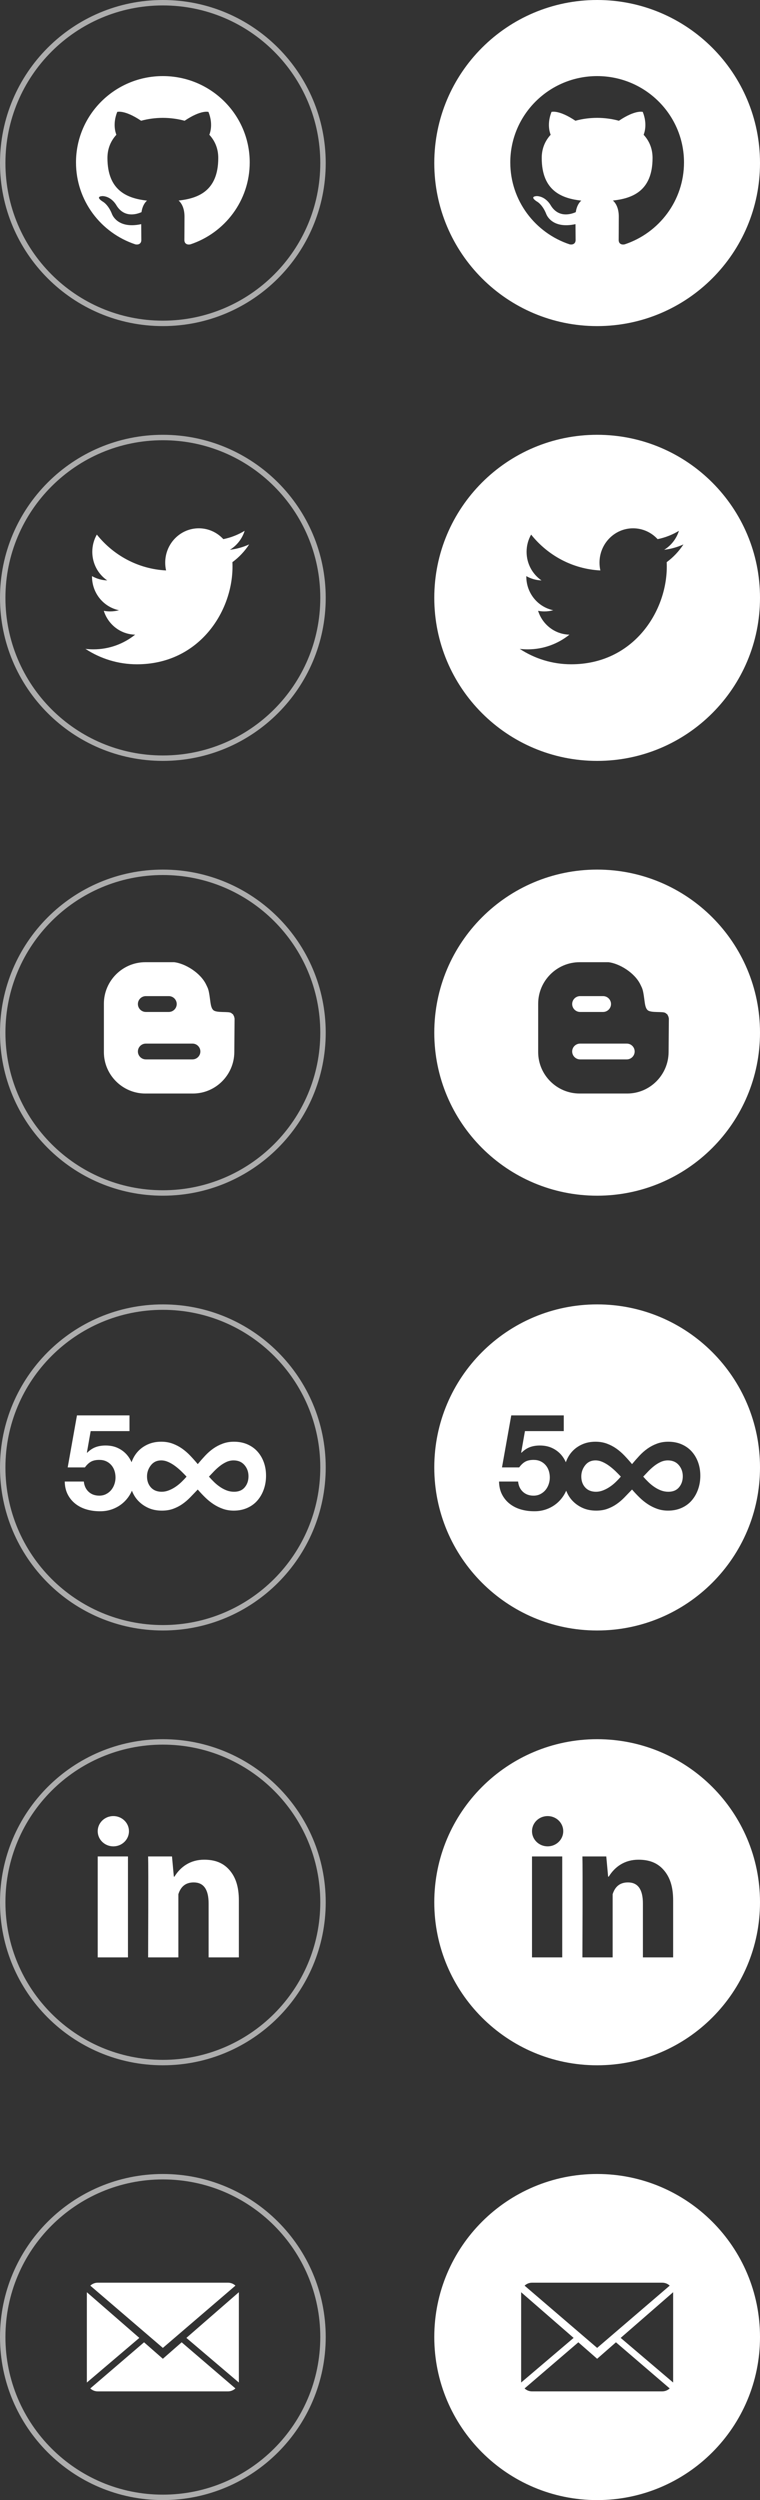 <?xml version="1.0" encoding="UTF-8" standalone="no"?>
<svg width="140px" height="460px" viewBox="0 0 140 460" version="1.1" xmlns="http://www.w3.org/2000/svg" xmlns:xlink="http://www.w3.org/1999/xlink" xmlns:sketch="http://www.bohemiancoding.com/sketch/ns">
    <rect x="0" y="0" width="140" height="460" fill="#333333" stroke="none"/>
    <!-- Generator: Sketch 3.0.4 (8053) - http://www.bohemiancoding.com/sketch -->
    <title>sc_icons</title>
    <desc>Created with Sketch.</desc>
    <defs></defs>
    <g id="Page-1" stroke="none" stroke-width="1" fill="none" fill-rule="evenodd" sketch:type="MSPage">
        <g id="Portrait" sketch:type="MSArtboardGroup" transform="translate(-329, -171)" fill="#FFFFFF">
            <path d="M359,311 C375.569,311 389,297.569 389,281 C389,264.431 375.569,251 359,251 C342.431,251 329,264.431 329,281 C329,297.569 342.431,311 359,311 Z M359,310 C375.016,310 388,297.016 388,281 C388,264.984 375.016,252 359,252 C342.984,252 330,264.984 330,281 C330,297.016 342.984,310 359,310 Z" id="Oval-1" fill-opacity="0.6" sketch:type="MSShapeGroup"></path>
            <path d="M359,391 C375.569,391 389,377.569 389,361 C389,344.431 375.569,331 359,331 C342.431,331 329,344.431 329,361 C329,377.569 342.431,391 359,391 Z M359,390 C375.016,390 388,377.016 388,361 C388,344.984 375.016,332 359,332 C342.984,332 330,344.984 330,361 C330,377.016 342.984,390 359,390 Z" id="Oval-2" fill-opacity="0.6" sketch:type="MSShapeGroup"></path>
            <path d="M359,231 C375.569,231 389,217.569 389,201 C389,184.431 375.569,171 359,171 C342.431,171 329,184.431 329,201 C329,217.569 342.431,231 359,231 Z M359,230 C375.016,230 388,217.016 388,201 C388,184.984 375.016,172 359,172 C342.984,172 330,184.984 330,201 C330,217.016 342.984,230 359,230 Z" id="Oval-3" fill-opacity="0.6" sketch:type="MSShapeGroup"></path>
            <path d="M359,471 C375.569,471 389,457.569 389,441 C389,424.431 375.569,411 359,411 C342.431,411 329,424.431 329,441 C329,457.569 342.431,471 359,471 Z M359,470 C375.016,470 388,457.016 388,441 C388,424.984 375.016,412 359,412 C342.984,412 330,424.984 330,441 C330,457.016 342.984,470 359,470 Z" id="Oval-4" fill-opacity="0.6" sketch:type="MSShapeGroup"></path>
            <path d="M359,551 C375.569,551 389,537.569 389,521 C389,504.431 375.569,491 359,491 C342.431,491 329,504.431 329,521 C329,537.569 342.431,551 359,551 Z M359,550 C375.016,550 388,537.016 388,521 C388,504.984 375.016,492 359,492 C342.984,492 330,504.984 330,521 C330,537.016 342.984,550 359,550 Z" id="Oval-5" fill-opacity="0.6" sketch:type="MSShapeGroup"></path>
            <path d="M359,631 C375.569,631 389,617.569 389,601 C389,584.431 375.569,571 359,571 C342.431,571 329,584.431 329,601 C329,617.569 342.431,631 359,631 Z M359,630 C375.016,630 388,617.016 388,601 C388,584.984 375.016,572 359,572 C342.984,572 330,584.984 330,601 C330,617.016 342.984,630 359,630 Z" id="Oval-6" fill-opacity="0.6" sketch:type="MSShapeGroup"></path>
            <path d="M374.9,271.166 C373.791,271.669 372.598,272.008 371.346,272.16 C372.624,271.379 373.605,270.141 374.067,268.665 C372.871,269.389 371.548,269.915 370.138,270.199 C369.009,268.971 367.401,268.204 365.621,268.204 C362.204,268.204 359.434,271.032 359.434,274.521 C359.434,275.015 359.488,275.497 359.594,275.96 C354.451,275.696 349.891,273.182 346.839,269.36 C346.307,270.293 346.002,271.377 346.002,272.536 C346.002,274.728 347.094,276.661 348.754,277.794 C347.74,277.761 346.786,277.476 345.951,277.003 C345.951,277.029 345.951,277.056 345.951,277.083 C345.951,280.143 348.084,282.696 350.915,283.277 C350.396,283.421 349.849,283.498 349.284,283.498 C348.885,283.498 348.498,283.459 348.12,283.384 C348.908,285.894 351.193,287.721 353.9,287.771 C351.782,289.466 349.115,290.476 346.215,290.476 C345.716,290.476 345.223,290.446 344.739,290.387 C347.478,292.18 350.731,293.225 354.225,293.225 C365.607,293.225 371.83,283.6 371.83,275.252 C371.83,274.979 371.825,274.706 371.813,274.434 C373.022,273.546 374.071,272.433 374.9,271.166 L374.9,271.166 Z" id="Shape" sketch:type="MSShapeGroup"></path>
            <path d="M359,185 C350.164,185 343,192.114 343,200.888 C343,207.909 347.584,213.863 353.942,215.963 C354.742,216.109 355.034,215.618 355.034,215.199 C355.034,214.821 355.02,213.568 355.012,212.241 C350.562,213.201 349.622,210.368 349.622,210.368 C348.894,208.533 347.846,208.044 347.846,208.044 C346.392,207.059 347.956,207.079 347.956,207.079 C349.562,207.189 350.408,208.715 350.408,208.715 C351.836,211.144 354.154,210.442 355.064,210.034 C355.21,209.01 355.624,208.308 356.08,207.913 C352.528,207.511 348.792,206.148 348.792,200.06 C348.792,198.324 349.416,196.908 350.438,195.796 C350.274,195.392 349.724,193.776 350.596,191.589 C350.596,191.589 351.938,191.163 354.996,193.218 C356.271,192.864 357.64,192.69 359,192.684 C360.359,192.69 361.728,192.866 363.006,193.22 C366.059,191.163 367.402,191.591 367.402,191.591 C368.277,193.78 367.727,195.394 367.562,195.796 C368.588,196.908 369.207,198.324 369.207,200.06 C369.207,206.163 365.465,207.507 361.9,207.901 C362.477,208.394 362.986,209.359 362.986,210.841 C362.986,212.965 362.965,214.677 362.965,215.201 C362.965,215.624 363.256,216.118 364.066,215.963 C370.42,213.859 375,207.905 375,200.888 C375,192.114 367.836,185 359,185 L359,185 Z" id="Shape" sketch:type="MSShapeGroup"></path>
            <path d="M372.139,358.075 L371.937,357.656 L371.596,357.39 C371.153,357.043 368.909,357.413 368.305,356.863 C367.876,356.469 367.81,355.758 367.68,354.798 C367.44,352.931 367.286,352.835 366.995,352.205 C365.938,349.961 363.071,348.274 361.101,348.039 L355.765,348.039 C351.568,348.039 348.137,351.478 348.137,355.675 L348.137,364.581 C348.137,368.771 351.568,372.202 355.765,372.202 L364.533,372.202 C368.73,372.202 372.14,368.771 372.163,364.581 L372.211,358.412 L372.139,358.075 L372.139,358.075 Z M355.863,354.279 L360.094,354.279 C360.9,354.279 361.555,354.935 361.555,355.735 C361.555,356.533 360.9,357.195 360.094,357.195 L355.863,357.195 C355.055,357.195 354.401,356.533 354.401,355.735 C354.401,354.935 355.055,354.279 355.863,354.279 L355.863,354.279 Z M364.459,365.923 L355.863,365.923 C355.055,365.923 354.401,365.259 354.401,364.469 C354.401,363.668 355.055,363.017 355.863,363.017 L364.459,363.017 C365.262,363.017 365.912,363.669 365.912,364.469 C365.912,365.259 365.262,365.923 364.459,365.923 L364.459,365.923 Z" id="Shape" sketch:type="MSShapeGroup"></path>
            <path d="M377.594,440.047 C377.32,439.291 376.929,438.633 376.425,438.071 C375.922,437.51 375.303,437.07 374.57,436.748 C373.836,436.428 373.012,436.267 372.095,436.267 C371.362,436.267 370.681,436.382 370.05,436.611 C369.421,436.84 368.836,437.143 368.298,437.521 C367.759,437.899 367.255,438.34 366.786,438.844 C366.316,439.348 365.863,439.864 365.428,440.39 C364.97,439.84 364.505,439.32 364.036,438.827 C363.566,438.335 363.062,437.899 362.524,437.521 C361.986,437.143 361.402,436.84 360.771,436.611 C360.141,436.382 359.449,436.267 358.692,436.267 C357.776,436.267 356.951,436.434 356.218,436.765 C355.485,437.097 354.866,437.544 354.362,438.106 C353.871,438.653 353.496,439.299 353.234,440.041 C353.014,439.539 352.735,439.091 352.395,438.695 C351.941,438.168 351.385,437.747 350.725,437.434 C350.065,437.121 349.306,436.964 348.449,436.964 C347.756,436.964 347.137,437.067 346.593,437.273 C346.048,437.479 345.537,437.821 345.059,438.3 L345.009,438.25 L345.702,434.316 L352.853,434.316 L352.853,431.423 L343.178,431.423 L341.471,440.996 L344.638,440.996 C344.985,440.518 345.356,440.167 345.752,439.945 C346.148,439.722 346.659,439.611 347.286,439.611 C347.764,439.611 348.185,439.694 348.548,439.859 C348.91,440.024 349.224,440.254 349.488,440.551 C349.752,440.848 349.949,441.195 350.082,441.59 C350.214,441.986 350.28,442.407 350.28,442.852 C350.28,443.281 350.209,443.697 350.069,444.101 C349.929,444.505 349.731,444.86 349.475,445.165 C349.22,445.47 348.907,445.717 348.535,445.907 C348.164,446.097 347.747,446.191 347.286,446.191 C346.494,446.191 345.842,445.956 345.331,445.487 C344.82,445.017 344.523,444.386 344.44,443.594 L340.927,443.594 C340.943,444.502 341.129,445.297 341.483,445.982 C341.838,446.666 342.312,447.239 342.906,447.701 C343.5,448.163 344.18,448.505 344.947,448.727 C345.714,448.95 346.519,449.061 347.36,449.061 C348.234,449.078 349.059,448.933 349.834,448.628 C350.609,448.323 351.29,447.891 351.875,447.33 C352.461,446.769 352.927,446.105 353.273,445.339 C353.283,445.318 353.291,445.296 353.3,445.275 C353.572,445.977 353.945,446.591 354.431,447.108 C354.957,447.669 355.588,448.116 356.321,448.448 C357.054,448.78 357.89,448.946 358.83,448.946 C359.586,448.946 360.267,448.837 360.875,448.62 C361.481,448.402 362.043,448.116 362.559,447.761 C363.074,447.406 363.561,446.994 364.019,446.524 C364.477,446.055 364.947,445.568 365.428,445.063 C365.863,445.568 366.322,446.055 366.803,446.524 C367.284,446.994 367.793,447.406 368.333,447.761 C368.87,448.116 369.45,448.402 370.068,448.62 C370.686,448.837 371.351,448.946 372.062,448.946 C372.977,448.946 373.807,448.78 374.553,448.448 C375.297,448.116 375.922,447.658 376.425,447.073 C376.929,446.49 377.32,445.809 377.594,445.029 C377.869,444.251 378.007,443.415 378.007,442.521 C378.007,441.627 377.869,440.802 377.594,440.047 L377.594,440.047 Z M362.438,443.671 C362.095,444.004 361.729,444.302 361.339,444.564 C360.949,444.829 360.537,445.046 360.102,445.217 C359.666,445.389 359.231,445.475 358.796,445.475 C357.948,445.475 357.284,445.212 356.803,444.685 C356.322,444.158 356.081,443.482 356.081,442.657 C356.081,441.902 356.316,441.22 356.786,440.613 C357.255,440.007 357.891,439.703 358.693,439.703 C359.128,439.703 359.563,439.801 359.999,439.995 C360.434,440.19 360.852,440.436 361.253,440.734 C361.654,441.032 362.038,441.358 362.405,441.712 C362.771,442.068 363.092,442.394 363.366,442.692 C363.092,443.013 362.782,443.34 362.438,443.671 L362.438,443.671 Z M374.088,444.651 C373.63,445.201 372.977,445.475 372.13,445.475 C371.649,445.475 371.196,445.395 370.772,445.235 C370.349,445.075 369.942,444.863 369.553,444.599 C369.163,444.336 368.796,444.039 368.453,443.706 C368.109,443.374 367.788,443.036 367.49,442.692 C367.766,442.394 368.075,442.069 368.419,441.713 C368.762,441.358 369.123,441.032 369.501,440.734 C369.879,440.436 370.279,440.19 370.704,439.995 C371.127,439.801 371.569,439.703 372.027,439.703 C372.874,439.703 373.545,439.99 374.037,440.562 C374.529,441.135 374.776,441.822 374.776,442.624 C374.776,443.425 374.547,444.101 374.088,444.651 L374.088,444.651 Z" id="Shape" sketch:type="MSShapeGroup"></path>
            <path d="M349.879,510.718 C351.468,510.718 352.757,509.47 352.757,507.932 C352.757,506.393 351.468,505.146 349.879,505.146 C348.289,505.146 347,506.393 347,507.932 C347,509.47 348.289,510.718 349.879,510.718 Z M352.571,531.146 L347,531.146 L347,512.575 L352.571,512.575 L352.571,531.146 L352.571,531.146 Z M373,531.146 L367.429,531.146 L367.429,521.225 C367.429,518.64 366.507,517.353 364.682,517.353 C363.235,517.353 362.318,518.074 361.857,519.517 L361.857,531.146 L356.286,531.146 C356.286,531.146 356.36,514.432 356.286,512.575 L360.683,512.575 L361.023,516.289 L361.138,516.289 C362.281,514.432 364.106,513.173 366.61,513.173 C368.513,513.173 370.053,513.702 371.228,515.032 C372.411,516.363 373,518.15 373,520.659 L373,531.146 L373,531.146 Z" id="Oval" sketch:type="MSShapeGroup"></path>
            <path d="M362.464,601.969 L372.364,610.454 C372.003,610.791 371.519,611 370.986,611 L347.014,611 C346.478,611 345.992,610.794 345.632,610.458 L355.536,601.969 L359,605 L362.464,601.969 Z M359,603 L345.636,591.546 C345.997,591.209 346.481,591 347.014,591 L370.986,591 C371.522,591 372.008,591.206 372.368,591.542 L359,603 Z M373,609.371 L363.335,601.158 L373,592.751 L373,609.371 L373,609.371 Z M345,609.371 L345,592.756 L354.665,601.158 L345,609.371 L345,609.371 Z" id="Shape" sketch:type="MSShapeGroup"></path>
            <path d="M439,311 C455.569,311 469,297.569 469,281 C469,264.431 455.569,251 439,251 C422.431,251 409,264.431 409,281 C409,297.569 422.431,311 439,311 Z M454.9,271.166 C453.791,271.669 452.598,272.008 451.346,272.16 C452.624,271.379 453.605,270.141 454.067,268.665 C452.871,269.389 451.548,269.915 450.138,270.199 C449.009,268.971 447.401,268.204 445.621,268.204 C442.204,268.204 439.434,271.032 439.434,274.521 C439.434,275.015 439.488,275.497 439.594,275.96 C434.451,275.696 429.891,273.182 426.839,269.36 C426.307,270.293 426.002,271.377 426.002,272.536 C426.002,274.728 427.094,276.661 428.754,277.794 C427.74,277.761 426.786,277.476 425.951,277.003 C425.951,277.029 425.951,277.056 425.951,277.083 C425.951,280.143 428.084,282.696 430.915,283.277 C430.396,283.421 429.849,283.498 429.284,283.498 C428.885,283.498 428.498,283.459 428.12,283.384 C428.908,285.894 431.193,287.721 433.9,287.771 C431.782,289.466 429.115,290.476 426.215,290.476 C425.716,290.476 425.223,290.446 424.739,290.387 C427.478,292.18 430.731,293.225 434.225,293.225 C445.607,293.225 451.83,283.6 451.83,275.252 C451.83,274.979 451.825,274.706 451.813,274.434 C453.022,273.546 454.071,272.433 454.9,271.166 Z" id="Oval-13" sketch:type="MSShapeGroup"></path>
            <path d="M439,391 C455.569,391 469,377.569 469,361 C469,344.431 455.569,331 439,331 C422.431,331 409,344.431 409,361 C409,377.569 422.431,391 439,391 Z M452.139,358.075 L451.937,357.656 L451.596,357.39 C451.153,357.043 448.909,357.413 448.305,356.863 C447.876,356.469 447.81,355.758 447.68,354.798 C447.44,352.931 447.286,352.835 446.995,352.205 C445.938,349.961 443.071,348.274 441.101,348.039 L435.765,348.039 C431.568,348.039 428.137,351.478 428.137,355.675 L428.137,364.581 C428.137,368.771 431.568,372.202 435.765,372.202 L444.533,372.202 C448.73,372.202 452.14,368.771 452.163,364.581 L452.211,358.412 L452.139,358.075 Z M435.863,354.279 L440.094,354.279 C440.9,354.279 441.555,354.935 441.555,355.735 C441.555,356.533 440.9,357.195 440.094,357.195 L435.863,357.195 C435.055,357.195 434.401,356.533 434.401,355.735 C434.401,354.935 435.055,354.279 435.863,354.279 Z M444.459,365.923 L435.863,365.923 C435.055,365.923 434.401,365.259 434.401,364.469 C434.401,363.668 435.055,363.017 435.863,363.017 L444.459,363.017 C445.262,363.017 445.912,363.669 445.912,364.469 C445.912,365.259 445.262,365.923 444.459,365.923 Z" id="Oval-12" sketch:type="MSShapeGroup"></path>
            <path d="M439,231 C455.569,231 469,217.569 469,201 C469,184.431 455.569,171 439,171 C422.431,171 409,184.431 409,201 C409,217.569 422.431,231 439,231 Z M439,185 C430.164,185 423,192.114 423,200.888 C423,207.909 427.584,213.863 433.942,215.963 C434.742,216.109 435.034,215.618 435.034,215.199 C435.034,214.821 435.02,213.568 435.012,212.241 C430.562,213.201 429.622,210.368 429.622,210.368 C428.894,208.533 427.846,208.044 427.846,208.044 C426.392,207.059 427.956,207.079 427.956,207.079 C429.562,207.189 430.408,208.715 430.408,208.715 C431.836,211.144 434.154,210.442 435.064,210.034 C435.21,209.01 435.624,208.308 436.08,207.913 C432.528,207.511 428.792,206.148 428.792,200.06 C428.792,198.324 429.416,196.908 430.438,195.796 C430.274,195.392 429.724,193.776 430.596,191.589 C430.596,191.589 431.938,191.163 434.996,193.218 C436.271,192.864 437.64,192.69 439,192.684 C440.359,192.69 441.728,192.866 443.006,193.22 C446.059,191.163 447.402,191.591 447.402,191.591 C448.277,193.78 447.727,195.394 447.562,195.796 C448.588,196.908 449.207,198.324 449.207,200.06 C449.207,206.163 445.465,207.507 441.9,207.901 C442.477,208.394 442.986,209.359 442.986,210.841 C442.986,212.965 442.965,214.677 442.965,215.201 C442.965,215.624 443.256,216.118 444.066,215.963 C450.42,213.859 455,207.905 455,200.888 C455,192.114 447.836,185 439,185 Z" id="Oval-11" sketch:type="MSShapeGroup"></path>
            <path d="M439,471 C455.569,471 469,457.569 469,441 C469,424.431 455.569,411 439,411 C422.431,411 409,424.431 409,441 C409,457.569 422.431,471 439,471 Z M457.594,440.047 C457.32,439.291 456.929,438.633 456.425,438.071 C455.922,437.51 455.303,437.07 454.57,436.748 C453.836,436.428 453.012,436.267 452.095,436.267 C451.362,436.267 450.681,436.382 450.05,436.611 C449.421,436.84 448.836,437.143 448.298,437.521 C447.759,437.899 447.255,438.34 446.786,438.844 C446.316,439.348 445.863,439.864 445.428,440.39 C444.97,439.84 444.505,439.32 444.036,438.827 C443.566,438.335 443.062,437.899 442.524,437.521 C441.986,437.143 441.402,436.84 440.771,436.611 C440.141,436.382 439.449,436.267 438.692,436.267 C437.776,436.267 436.951,436.434 436.218,436.765 C435.485,437.097 434.866,437.544 434.362,438.106 C433.871,438.653 433.496,439.299 433.234,440.041 C433.014,439.539 432.735,439.091 432.395,438.695 C431.941,438.168 431.385,437.747 430.725,437.434 C430.065,437.121 429.306,436.964 428.449,436.964 C427.756,436.964 427.137,437.067 426.593,437.273 C426.048,437.479 425.537,437.821 425.059,438.3 L425.009,438.25 L425.702,434.316 L432.853,434.316 L432.853,431.423 L423.178,431.423 L421.471,440.996 L424.638,440.996 C424.985,440.518 425.356,440.167 425.752,439.945 C426.148,439.722 426.659,439.611 427.286,439.611 C427.764,439.611 428.185,439.694 428.548,439.859 C428.91,440.024 429.224,440.254 429.488,440.551 C429.752,440.848 429.949,441.195 430.082,441.59 C430.214,441.986 430.28,442.407 430.28,442.852 C430.28,443.281 430.209,443.697 430.069,444.101 C429.929,444.505 429.731,444.86 429.475,445.165 C429.22,445.47 428.907,445.717 428.535,445.907 C428.164,446.097 427.747,446.191 427.286,446.191 C426.494,446.191 425.842,445.956 425.331,445.487 C424.82,445.017 424.523,444.386 424.44,443.594 L420.927,443.594 C420.943,444.502 421.129,445.297 421.483,445.982 C421.838,446.666 422.312,447.239 422.906,447.701 C423.5,448.163 424.18,448.505 424.947,448.727 C425.714,448.95 426.519,449.061 427.36,449.061 C428.234,449.078 429.059,448.933 429.834,448.628 C430.609,448.323 431.29,447.891 431.875,447.33 C432.461,446.769 432.927,446.105 433.273,445.339 C433.283,445.318 433.291,445.296 433.3,445.275 C433.572,445.977 433.945,446.591 434.431,447.108 C434.957,447.669 435.588,448.116 436.321,448.448 C437.054,448.78 437.89,448.946 438.83,448.946 C439.586,448.946 440.267,448.837 440.875,448.62 C441.481,448.402 442.043,448.116 442.559,447.761 C443.074,447.406 443.561,446.994 444.019,446.524 C444.477,446.055 444.947,445.568 445.428,445.063 C445.863,445.568 446.322,446.055 446.803,446.524 C447.284,446.994 447.793,447.406 448.333,447.761 C448.87,448.116 449.45,448.402 450.068,448.62 C450.686,448.837 451.351,448.946 452.062,448.946 C452.977,448.946 453.807,448.78 454.553,448.448 C455.297,448.116 455.922,447.658 456.425,447.073 C456.929,446.49 457.32,445.809 457.594,445.029 C457.869,444.251 458.007,443.415 458.007,442.521 C458.007,441.627 457.869,440.802 457.594,440.047 Z M442.438,443.671 C442.095,444.004 441.729,444.302 441.339,444.564 C440.949,444.829 440.537,445.046 440.102,445.217 C439.666,445.389 439.231,445.475 438.796,445.475 C437.948,445.475 437.284,445.212 436.803,444.685 C436.322,444.158 436.081,443.482 436.081,442.657 C436.081,441.902 436.316,441.22 436.786,440.613 C437.255,440.007 437.891,439.703 438.693,439.703 C439.128,439.703 439.563,439.801 439.999,439.995 C440.434,440.19 440.852,440.436 441.253,440.734 C441.654,441.032 442.038,441.358 442.405,441.712 C442.771,442.068 443.092,442.394 443.366,442.692 C443.092,443.013 442.782,443.34 442.438,443.671 Z M454.088,444.651 C453.63,445.201 452.977,445.475 452.13,445.475 C451.649,445.475 451.196,445.395 450.772,445.235 C450.349,445.075 449.942,444.863 449.553,444.599 C449.163,444.336 448.796,444.039 448.453,443.706 C448.109,443.374 447.788,443.036 447.49,442.692 C447.766,442.394 448.075,442.069 448.419,441.713 C448.762,441.358 449.123,441.032 449.501,440.734 C449.879,440.436 450.279,440.19 450.704,439.995 C451.127,439.801 451.569,439.703 452.027,439.703 C452.874,439.703 453.545,439.99 454.037,440.562 C454.529,441.135 454.776,441.822 454.776,442.624 C454.776,443.425 454.547,444.101 454.088,444.651 Z" id="Oval-10" sketch:type="MSShapeGroup"></path>
            <path d="M439,551 C455.569,551 469,537.569 469,521 C469,504.431 455.569,491 439,491 C422.431,491 409,504.431 409,521 C409,537.569 422.431,551 439,551 Z M429.879,510.718 C431.468,510.718 432.757,509.47 432.757,507.932 C432.757,506.393 431.468,505.146 429.879,505.146 C428.289,505.146 427,506.393 427,507.932 C427,509.47 428.289,510.718 429.879,510.718 Z M432.571,531.146 L427,531.146 L427,512.575 L432.571,512.575 L432.571,531.146 Z M453,531.146 L447.429,531.146 L447.429,521.225 C447.429,518.64 446.507,517.353 444.682,517.353 C443.235,517.353 442.318,518.074 441.857,519.517 L441.857,531.146 L436.286,531.146 C436.286,531.146 436.36,514.432 436.286,512.575 L440.683,512.575 L441.023,516.289 L441.138,516.289 C442.281,514.432 444.106,513.173 446.61,513.173 C448.513,513.173 450.053,513.702 451.228,515.032 C452.411,516.363 453,518.15 453,520.659 L453,531.146 Z" id="Oval-9" sketch:type="MSShapeGroup"></path>
            <path d="M439,631 C455.569,631 469,617.569 469,601 C469,584.431 455.569,571 439,571 C422.431,571 409,584.431 409,601 C409,617.569 422.431,631 439,631 Z M442.464,601.969 L452.364,610.454 C452.003,610.791 451.519,611 450.986,611 L427.014,611 C426.478,611 425.992,610.794 425.632,610.458 L435.536,601.969 L439,605 L442.464,601.969 Z M439,603 L425.636,591.546 C425.997,591.209 426.481,591 427.014,591 L450.986,591 C451.522,591 452.008,591.206 452.368,591.542 L439,603 Z M453,609.371 L443.335,601.158 L453,592.751 L453,609.371 Z M425,609.371 L425,592.756 L434.665,601.158 L425,609.371 Z" id="Oval-8" sketch:type="MSShapeGroup"></path>
        </g>
    </g>
</svg>